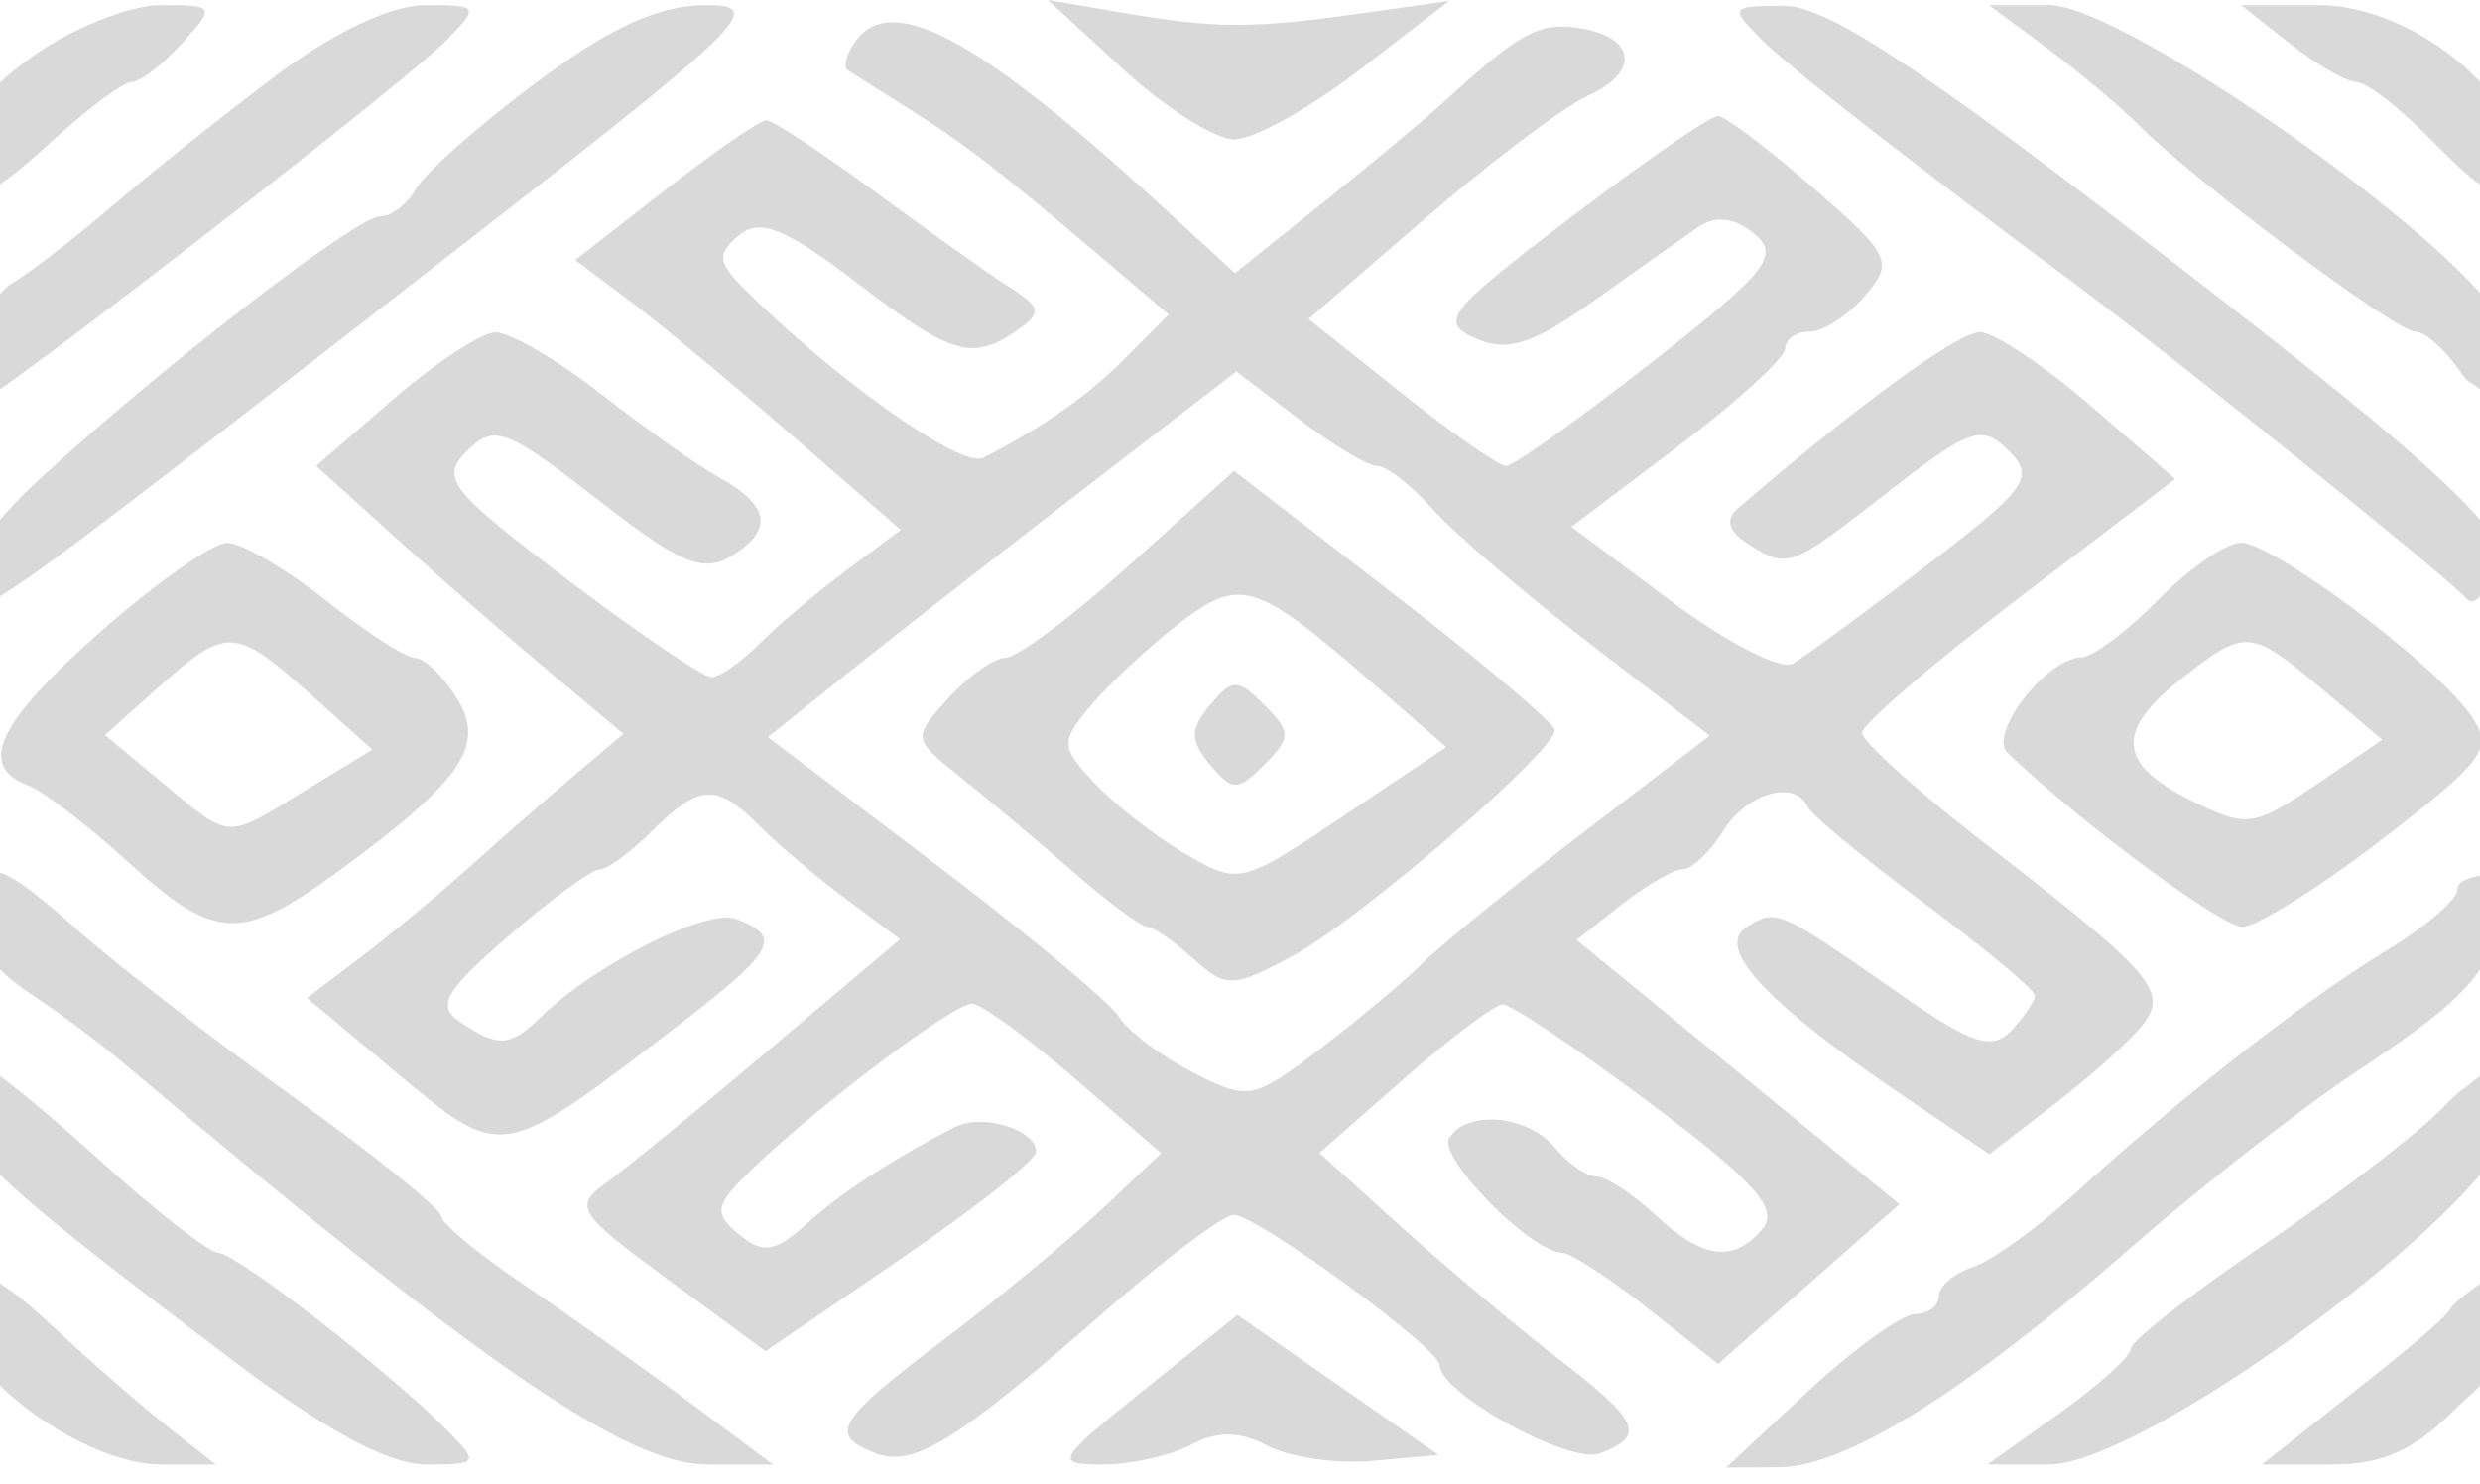 <svg width="127" height="76" viewBox="0 0 127 76" fill="none" xmlns="http://www.w3.org/2000/svg">
<path d="M0 9.434V4.228C0.475 3.785 1.033 3.335 1.676 2.877C2.539 2.264 3.568 1.697 4.59 1.25C5.961 0.648 7.316 0.262 8.221 0.262C11.027 0.262 11.051 0.304 9.309 2.229C8.33 3.311 7.184 4.195 6.76 4.195C6.336 4.195 4.535 5.522 2.758 7.146C1.582 8.22 0.684 8.979 0 9.434Z" fill="#D9D9D9"/>
<path d="M0 19.941V15.069C0.197 14.825 0.398 14.635 0.594 14.521C0.869 14.359 1.27 14.087 1.746 13.739C2.158 13.438 2.629 13.082 3.125 12.694C3.986 12.023 4.928 11.255 5.789 10.516C7.725 8.854 11.475 5.867 14.121 3.878C15.834 2.591 17.543 1.583 19.018 0.962C20.092 0.509 21.043 0.262 21.781 0.262C24.523 0.262 24.564 0.327 22.869 2.058C20.994 3.973 5.064 16.355 0 19.941Z" fill="#D9D9D9"/>
<path d="M0 30.534V26.619C0.205 26.38 0.426 26.135 0.66 25.886C1.066 25.454 1.514 25.012 1.996 24.566C8.156 18.878 18.262 11.079 19.471 11.079C20.049 11.079 20.883 10.432 21.326 9.642C21.398 9.511 21.535 9.335 21.727 9.122C22.686 8.051 25.008 6.055 27.451 4.232C31.244 1.402 33.742 0.262 36.143 0.262C39.295 0.262 38.398 1.124 22.084 13.783L19.377 15.884L19.312 15.934L19.283 15.957L19.189 16.03L19.137 16.071L18.973 16.2L18.801 16.335C13.002 20.832 8.861 24.043 5.896 26.296C2.889 28.582 1.09 29.88 0 30.534Z" fill="#D9D9D9"/>
<path d="M0 49.647V44.685C0.303 44.778 0.662 44.972 1.105 45.278C1.83 45.777 2.779 46.573 4.072 47.716C6.059 49.471 11.037 53.317 15.135 56.263C19.232 59.208 22.586 61.913 22.586 62.274C22.586 62.636 24.467 64.2 26.764 65.75C29.062 67.3 32.889 70.016 35.266 71.784L39.586 75H36.236C32.08 75 24.592 69.849 6.189 54.328C5.012 53.337 2.949 51.804 1.6 50.92C0.992 50.522 0.455 50.091 0 49.647Z" fill="#D9D9D9"/>
<path d="M0 60.152V55.106C0.637 55.58 1.469 56.25 2.404 57.042L2.965 57.522L3.607 58.082L4.375 58.762L4.906 59.241C7.869 61.933 10.69 64.145 11.174 64.158C12.113 64.185 19.928 70.237 22.869 73.218C24.562 74.934 24.521 75 21.812 75C19.941 75 16.701 73.269 12.148 69.837C5.473 64.805 1.889 62.014 0 60.152Z" fill="#D9D9D9"/>
<path d="M0 70.956V65.725C0.736 66.174 1.713 66.99 2.988 68.182C4.764 69.841 7.305 72.054 8.633 73.099L11.049 75H8.266C5.701 75 2.182 73.092 0 70.956Z" fill="#D9D9D9"/>
<path d="M127 65.742V70.961C126.5 71.5 126.273 71.608 125.875 72.017C123.688 74.254 122.066 75 119.395 75H115.83L120.75 71.111C123.457 68.973 125.15 67.565 125.5 67C125.719 66.644 126.762 65.908 127 65.742Z" fill="#D9D9D9"/>
<path d="M127 55.098V60.164C122.178 65.844 109.02 75 104.904 75H101.771L105.449 72.384C107.471 70.945 109.125 69.449 109.125 69.061C109.125 68.671 112.234 66.246 116.037 63.671C117.611 62.605 119.234 61.442 120.684 60.355C122.732 58.817 124.43 57.431 125.133 56.688C125.82 55.962 126.027 55.867 126.5 55.5C126.545 55.465 126.955 55.13 127 55.098Z" fill="#D9D9D9"/>
<path d="M127 44.849V49.648C125.947 51.188 124.184 52.55 120.508 54.991C119.475 55.678 118.105 56.673 116.611 57.812C115.707 58.501 114.756 59.243 113.807 60C113.268 60.431 112.729 60.866 112.197 61.301C111.109 62.192 110.061 63.076 109.125 63.894C100.723 71.237 94.519 75.115 91.135 75.138L88.387 75.156L92.609 71.234C94.932 69.078 97.385 67.308 98.061 67.301C98.738 67.295 99.291 66.876 99.291 66.371C99.291 66.179 99.404 65.963 99.598 65.753C99.699 65.643 99.822 65.533 99.963 65.43C100.254 65.216 100.617 65.026 101.012 64.899C101.957 64.594 104.307 62.904 106.232 61.145C111.605 56.237 118.076 51.184 122.154 48.713C124.184 47.483 125.842 46.071 125.842 45.573C125.842 45.154 126.336 44.95 127 44.849Z" fill="#D9D9D9"/>
<path fill-rule="evenodd" clip-rule="evenodd" d="M127 37.493V38.324C126.688 39.264 125.279 40.446 121.992 42.975C118.783 45.444 115.562 47.465 114.836 47.465C113.748 47.465 106.461 42.067 102.805 38.552C101.799 37.586 104.785 33.715 106.572 33.67C106.893 33.662 107.562 33.268 108.361 32.651C109.033 32.132 109.797 31.455 110.518 30.72C112.096 29.112 114.002 27.797 114.756 27.797C116.418 27.797 124.676 33.983 126.51 36.602C126.74 36.93 126.91 37.216 127 37.493ZM112.168 40.973C108.443 39.113 108.32 37.422 111.715 34.752C115 32.169 115.23 32.187 118.928 35.297L121.998 37.881L118.605 40.185C115.402 42.362 115.043 42.406 112.168 40.973Z" fill="#D9D9D9"/>
<path d="M127 26.617V31.259C126.99 31.252 127.01 30.542 127 30.535C126.5 31 126.436 30.775 126.062 30.414C125.18 29.559 121.229 26.32 116.949 22.895C112.947 19.69 108.656 16.321 106.322 14.587C97.502 8.037 91.709 3.52 90.201 2.018C89.447 1.267 89.049 0.843 89.102 0.604C89.164 0.32 89.857 0.297 91.338 0.297C93.492 0.297 98.082 3.279 109.873 12.344C119.734 19.924 124.76 24.011 127 26.617Z" fill="#D9D9D9"/>
<path d="M127 15V19.939C126.5 19.5 126.42 19.659 126.107 19.192C125.289 17.975 124.197 16.98 123.68 16.98C122.684 16.98 112.359 9.266 109.51 6.394C108.578 5.455 106.477 3.691 104.838 2.475L101.857 0.262H104.941C108.303 0.262 122.381 9.815 127 15Z" fill="#D9D9D9"/>
<path d="M127 4.195V9.452C126.369 9.001 125.537 8.227 124.449 7.118C123.814 6.471 123.158 5.871 122.568 5.386C121.695 4.665 120.969 4.195 120.67 4.195C120.371 4.195 119.705 3.88 118.922 3.396C118.748 3.289 118.568 3.173 118.387 3.051C118.016 2.8 117.633 2.521 117.26 2.229L114.76 0.262H118.725C121.75 0.262 125.031 2.068 127 4.195Z" fill="#D9D9D9"/>
<path d="M63.209 7.141C62.23 7.139 59.682 5.53 57.543 3.567L53.66 0L57.543 0.663C62.293 1.472 64.113 1.473 69.789 0.671L74.213 0.044L69.602 3.596C67.064 5.548 64.188 7.144 63.209 7.141Z" fill="#D9D9D9"/>
<path d="M56.461 75C53.963 75 54.078 74.796 58.596 71.17L63.369 67.339L73.664 74.508L70.293 74.811C68.438 74.978 66.018 74.63 64.912 74.039C63.512 73.29 62.328 73.272 61.002 73.982C59.957 74.542 57.912 75 56.461 75Z" fill="#D9D9D9"/>
<path fill-rule="evenodd" clip-rule="evenodd" d="M1.428 40.22C-1.174 39.222 -0.137 37.025 5.129 32.368C5.955 31.639 6.789 30.946 7.574 30.333C7.891 30.085 8.199 29.85 8.496 29.63L9.053 29.226C9.268 29.073 9.473 28.931 9.67 28.799C10.604 28.176 11.315 27.802 11.627 27.801C12.359 27.799 14.637 29.124 16.686 30.747C16.979 30.979 17.271 31.204 17.559 31.421C18.529 32.151 19.449 32.779 20.143 33.19C20.684 33.51 21.084 33.697 21.26 33.697C21.729 33.697 22.691 34.625 23.398 35.759C24.908 38.175 23.662 39.985 17.275 44.658C12.354 48.259 10.977 48.19 6.535 44.122C4.529 42.284 2.23 40.528 1.428 40.22ZM8.135 35.179L5.375 37.645L8.326 40.091L8.84 40.52C9.416 41 9.877 41.384 10.271 41.673C10.652 41.951 10.973 42.142 11.277 42.247C11.42 42.296 11.56 42.327 11.703 42.339C12.584 42.412 13.525 41.768 15.664 40.464L19.07 38.388L15.895 35.551C12.027 32.096 11.607 32.075 8.135 35.179Z" fill="#D9D9D9"/>
<path d="M61.963 39.155C60.932 37.913 60.932 37.349 61.963 36.106C63.105 34.73 63.375 34.73 64.752 36.106C66.129 37.483 66.129 37.778 64.752 39.155C64.08 39.827 63.672 40.171 63.297 40.188C62.904 40.204 62.549 39.86 61.963 39.155Z" fill="#D9D9D9"/>
<path fill-rule="evenodd" clip-rule="evenodd" d="M57.889 28.893C54.969 31.52 52.094 33.677 51.502 33.685C50.91 33.691 49.586 34.625 48.56 35.758C47.871 36.52 47.441 37.005 47.301 37.413C47.143 37.873 47.352 38.237 47.969 38.796C48.266 39.065 48.656 39.377 49.147 39.767C50.492 40.838 53.076 43.008 54.887 44.589C55.973 45.539 57.033 46.386 57.775 46.91C58.268 47.259 58.619 47.465 58.742 47.465C59.053 47.465 60.117 48.197 61.107 49.095C62.785 50.612 63.133 50.602 66.232 48.932C69.607 47.114 79.623 38.48 79.623 37.389C79.623 37.06 75.926 33.94 71.41 30.453L63.197 24.114L57.889 28.893ZM60.305 31.989C58.76 33.19 56.754 35.062 55.848 36.147C54.303 38.002 54.315 38.242 56.037 40.089C57.045 41.171 59.129 42.8 60.668 43.708C62.238 44.635 62.957 45.023 64.254 44.535C65.228 44.169 66.529 43.308 68.764 41.81L74.062 38.258L70.205 34.909C64.252 29.741 63.49 29.516 60.305 31.989Z" fill="#D9D9D9"/>
<path fill-rule="evenodd" clip-rule="evenodd" d="M43.688 2.294C43.33 2.87 43.193 3.447 43.385 3.574L44.254 4.131L46.498 5.541C49.373 7.343 51.123 8.694 56.6 13.346L59.846 16.105L57.705 18.263C55.736 20.249 53.525 21.808 50.355 23.442C49.797 23.73 47.877 22.713 45.508 21.034C43.199 19.396 40.465 17.13 38.15 14.833C36.744 13.437 36.697 13.001 37.846 12.047C38.916 11.159 40.197 11.673 43.822 14.44C48.752 18.205 49.775 18.511 52.088 16.913C52.891 16.358 53.17 16.037 52.869 15.622C52.691 15.376 52.309 15.097 51.711 14.716C50.691 14.067 47.605 11.879 44.852 9.85C42.1 7.822 39.576 6.162 39.244 6.162C39.135 6.162 38.799 6.342 38.309 6.655C37.799 6.979 37.121 7.447 36.352 8.006C35.643 8.521 34.855 9.112 34.049 9.74L29.455 13.318L32.228 15.396C33.754 16.537 37.504 19.646 40.565 22.305L46.129 27.138L43.369 29.189C41.852 30.316 39.842 32.013 38.902 32.96C37.963 33.906 36.85 34.681 36.43 34.681C36.008 34.681 32.674 32.419 29.021 29.654C26.133 27.467 24.52 26.188 23.779 25.294C22.979 24.329 23.195 23.815 23.916 23.095C24.496 22.515 24.943 22.218 25.607 22.333C26.045 22.409 26.574 22.663 27.297 23.133C28.105 23.657 29.154 24.45 30.582 25.562C31.316 26.136 31.959 26.625 32.527 27.037C32.863 27.279 33.172 27.495 33.457 27.686C34.219 28.192 34.82 28.521 35.332 28.7C36.209 29.006 36.822 28.873 37.512 28.442C39.635 27.117 39.408 25.873 36.785 24.425C35.736 23.846 33.033 21.933 30.779 20.176C28.523 18.418 26.09 16.996 25.369 17.017C25.098 17.023 24.596 17.247 23.963 17.621C23.736 17.755 23.494 17.907 23.238 18.076C22.299 18.696 21.189 19.538 20.127 20.457L16.193 23.86L20.271 27.55C22.516 29.579 26.057 32.666 28.139 34.409L31.928 37.581L29.469 39.656C28.117 40.799 25.699 42.913 24.094 44.353C22.49 45.794 19.949 47.902 18.447 49.039L15.719 51.105L20.381 54.997L20.4 55.014C22.625 56.87 23.91 57.944 25.291 58.081C27.186 58.27 29.256 56.69 34.172 52.942L34.203 52.918C39.713 48.714 40.145 47.998 37.717 47.066C36.213 46.489 30.49 49.357 27.678 52.1C26.777 52.977 26.191 53.358 25.48 53.269C24.965 53.203 24.385 52.891 23.568 52.342C22.344 51.518 22.762 50.77 26.027 47.946C28.189 46.075 30.291 44.537 30.697 44.529C30.861 44.526 31.158 44.378 31.525 44.131C32.066 43.768 32.758 43.191 33.402 42.548C35.815 40.137 36.715 40.096 38.902 42.302C39.422 42.825 40.264 43.575 41.168 44.33C41.902 44.942 42.676 45.559 43.352 46.06L46.094 48.098L39.502 53.662C35.877 56.723 32.082 59.822 31.07 60.55C29.352 61.785 29.561 62.115 34.217 65.534L39.203 69.194L46.121 64.476C49.926 61.881 53.047 59.411 53.055 58.989C53.078 57.842 50.299 56.997 48.891 57.724C47.506 58.438 46.258 59.145 45.143 59.844C43.607 60.806 42.324 61.752 41.295 62.685C39.69 64.138 39.07 64.231 37.838 63.208C37.17 62.654 36.861 62.278 36.969 61.802C37.074 61.333 37.584 60.766 38.557 59.834C41.986 56.547 48.832 51.398 49.77 51.401C50.232 51.402 52.603 53.125 55.037 55.228L59.463 59.054L56.496 61.863C54.865 63.409 51.215 66.425 48.383 68.564C45.395 70.821 43.889 72.072 43.512 72.893C43.188 73.601 43.709 73.987 44.85 74.426C46.779 75.165 48.996 73.793 56.541 67.191C59.668 64.455 62.652 62.216 63.172 62.216C64.367 62.216 73.721 69.043 73.728 69.921C73.744 71.365 80.394 75.019 81.934 74.429C84.301 73.519 83.981 72.797 79.766 69.556C78.184 68.339 75.727 66.303 73.627 64.48C72.961 63.901 72.33 63.345 71.773 62.842L67.57 59.043L71.875 55.263L72.478 54.738L72.812 54.454C73.664 53.731 74.473 53.082 75.148 52.572C76.061 51.884 76.731 51.451 76.938 51.44C77.353 51.417 80.766 53.697 84.519 56.507C89.793 60.452 91.103 61.908 90.281 62.899C88.789 64.696 87.219 64.501 84.766 62.216C83.606 61.134 82.248 60.249 81.75 60.249C81.481 60.249 81.074 60.053 80.65 59.742C80.295 59.482 79.93 59.144 79.623 58.773C78.231 57.097 75.121 56.813 74.215 58.28C73.613 59.254 78.357 64.092 79.973 64.151C80.436 64.169 82.428 65.457 84.398 67.016L87.981 69.849L97.268 61.667L80.74 48.135L83.041 46.324C83.57 45.908 84.125 45.523 84.625 45.217C85.32 44.79 85.91 44.515 86.178 44.515C86.641 44.515 87.568 43.63 88.244 42.548C89.461 40.6 91.938 39.897 92.57 41.318C92.686 41.576 93.816 42.572 95.426 43.859C95.857 44.205 96.324 44.572 96.816 44.951C97.369 45.378 97.953 45.82 98.553 46.267C101.664 48.584 104.207 50.704 104.207 50.98C104.207 51.256 103.666 52.06 103.006 52.769C102.025 53.817 100.982 53.482 97.352 50.949C95.211 49.456 93.791 48.466 92.787 47.847C91.797 47.235 91.215 46.985 90.75 46.968C90.516 46.959 90.311 47.01 90.1 47.103C89.902 47.191 89.697 47.316 89.457 47.465C87.787 48.496 90.394 51.323 97.387 56.065L101.875 59.109L105.254 56.507C106.359 55.655 107.52 54.668 108.406 53.842C109.012 53.279 109.488 52.792 109.734 52.473C111.057 50.752 110.27 49.852 101.502 43.076C100.99 42.68 100.492 42.286 100.016 41.901C99.289 41.316 98.613 40.753 98.014 40.236C96.412 38.853 95.357 37.8 95.357 37.529C95.357 37.093 98.965 33.988 103.377 30.631L111.395 24.527L107.064 20.782C104.682 18.723 102.129 17.024 101.395 17.009C100.307 16.985 95.053 20.811 88.973 26.055C88.348 26.593 88.525 27.229 89.465 27.822C91.574 29.156 91.627 29.136 96.715 25.172C98.344 23.903 99.428 23.099 100.229 22.67C100.805 22.361 101.232 22.247 101.607 22.295C101.797 22.319 101.973 22.385 102.146 22.487C102.379 22.623 102.607 22.824 102.863 23.081C104.23 24.448 103.812 25.03 98.639 28.974C95.482 31.381 92.408 33.636 91.809 33.987C91.209 34.337 88.412 32.903 85.596 30.801L80.473 26.979L85.947 22.845C88.959 20.57 91.424 18.32 91.424 17.845C91.424 17.369 91.988 16.98 92.68 16.98C93.371 16.98 94.644 16.151 95.512 15.14C96.99 13.413 96.828 13.074 92.867 9.631C90.545 7.612 88.346 5.951 87.975 5.939C87.832 5.935 87.236 6.283 86.34 6.878C84.914 7.823 82.731 9.393 80.402 11.163C74.102 15.954 73.682 16.489 75.564 17.33C76.143 17.588 76.68 17.701 77.273 17.639C78.346 17.526 79.606 16.842 81.625 15.402C83.824 13.836 86.228 12.137 86.967 11.628C87.85 11.018 88.832 11.136 89.84 11.973C91.172 13.079 90.492 13.932 84.586 18.554C80.852 21.474 77.498 23.863 77.131 23.863C76.762 23.863 74.336 22.17 71.736 20.101L67.012 16.338L73.055 11.124C74.545 9.839 76.117 8.565 77.512 7.501C79.227 6.19 80.67 5.195 81.353 4.884C82.088 4.549 82.6 4.17 82.894 3.788C83.228 3.356 83.287 2.921 83.078 2.539C82.965 2.331 82.772 2.139 82.502 1.972C82.103 1.726 81.535 1.533 80.803 1.426C78.799 1.131 77.785 1.692 73.92 5.239C73.467 5.654 72.564 6.425 71.471 7.337C70.34 8.28 69.004 9.374 67.746 10.382L63.244 13.988L59.387 10.454C49.893 1.759 45.447 -0.553 43.688 2.294ZM43.492 34.41C45.785 32.576 51.184 28.364 55.488 25.05L63.315 19.025L66.486 21.444C68.231 22.774 70.049 23.863 70.529 23.863C71.008 23.863 72.285 24.858 73.367 26.076C74.449 27.293 78.082 30.4 81.441 32.982L87.549 37.675L81.01 42.688C77.414 45.444 73.734 48.437 72.832 49.338C72.41 49.761 71.67 50.417 70.799 51.149C69.812 51.98 68.658 52.91 67.611 53.708C65.449 55.357 64.545 55.988 63.461 55.863C63.084 55.819 62.688 55.685 62.209 55.471C61.871 55.319 61.494 55.129 61.057 54.902C60.881 54.812 60.703 54.716 60.527 54.616C60.326 54.502 60.125 54.382 59.928 54.259C59.582 54.043 59.248 53.817 58.94 53.593C58.785 53.481 58.637 53.37 58.498 53.261C57.928 52.812 57.49 52.387 57.299 52.071C57.225 51.949 57.039 51.745 56.76 51.473C56.172 50.899 55.164 50.023 53.893 48.973C52.9 48.152 51.746 47.227 50.504 46.254C49.674 45.605 48.805 44.934 47.918 44.261L39.324 37.745L43.492 34.41Z" fill="#D9D9D9"/>
</svg>
